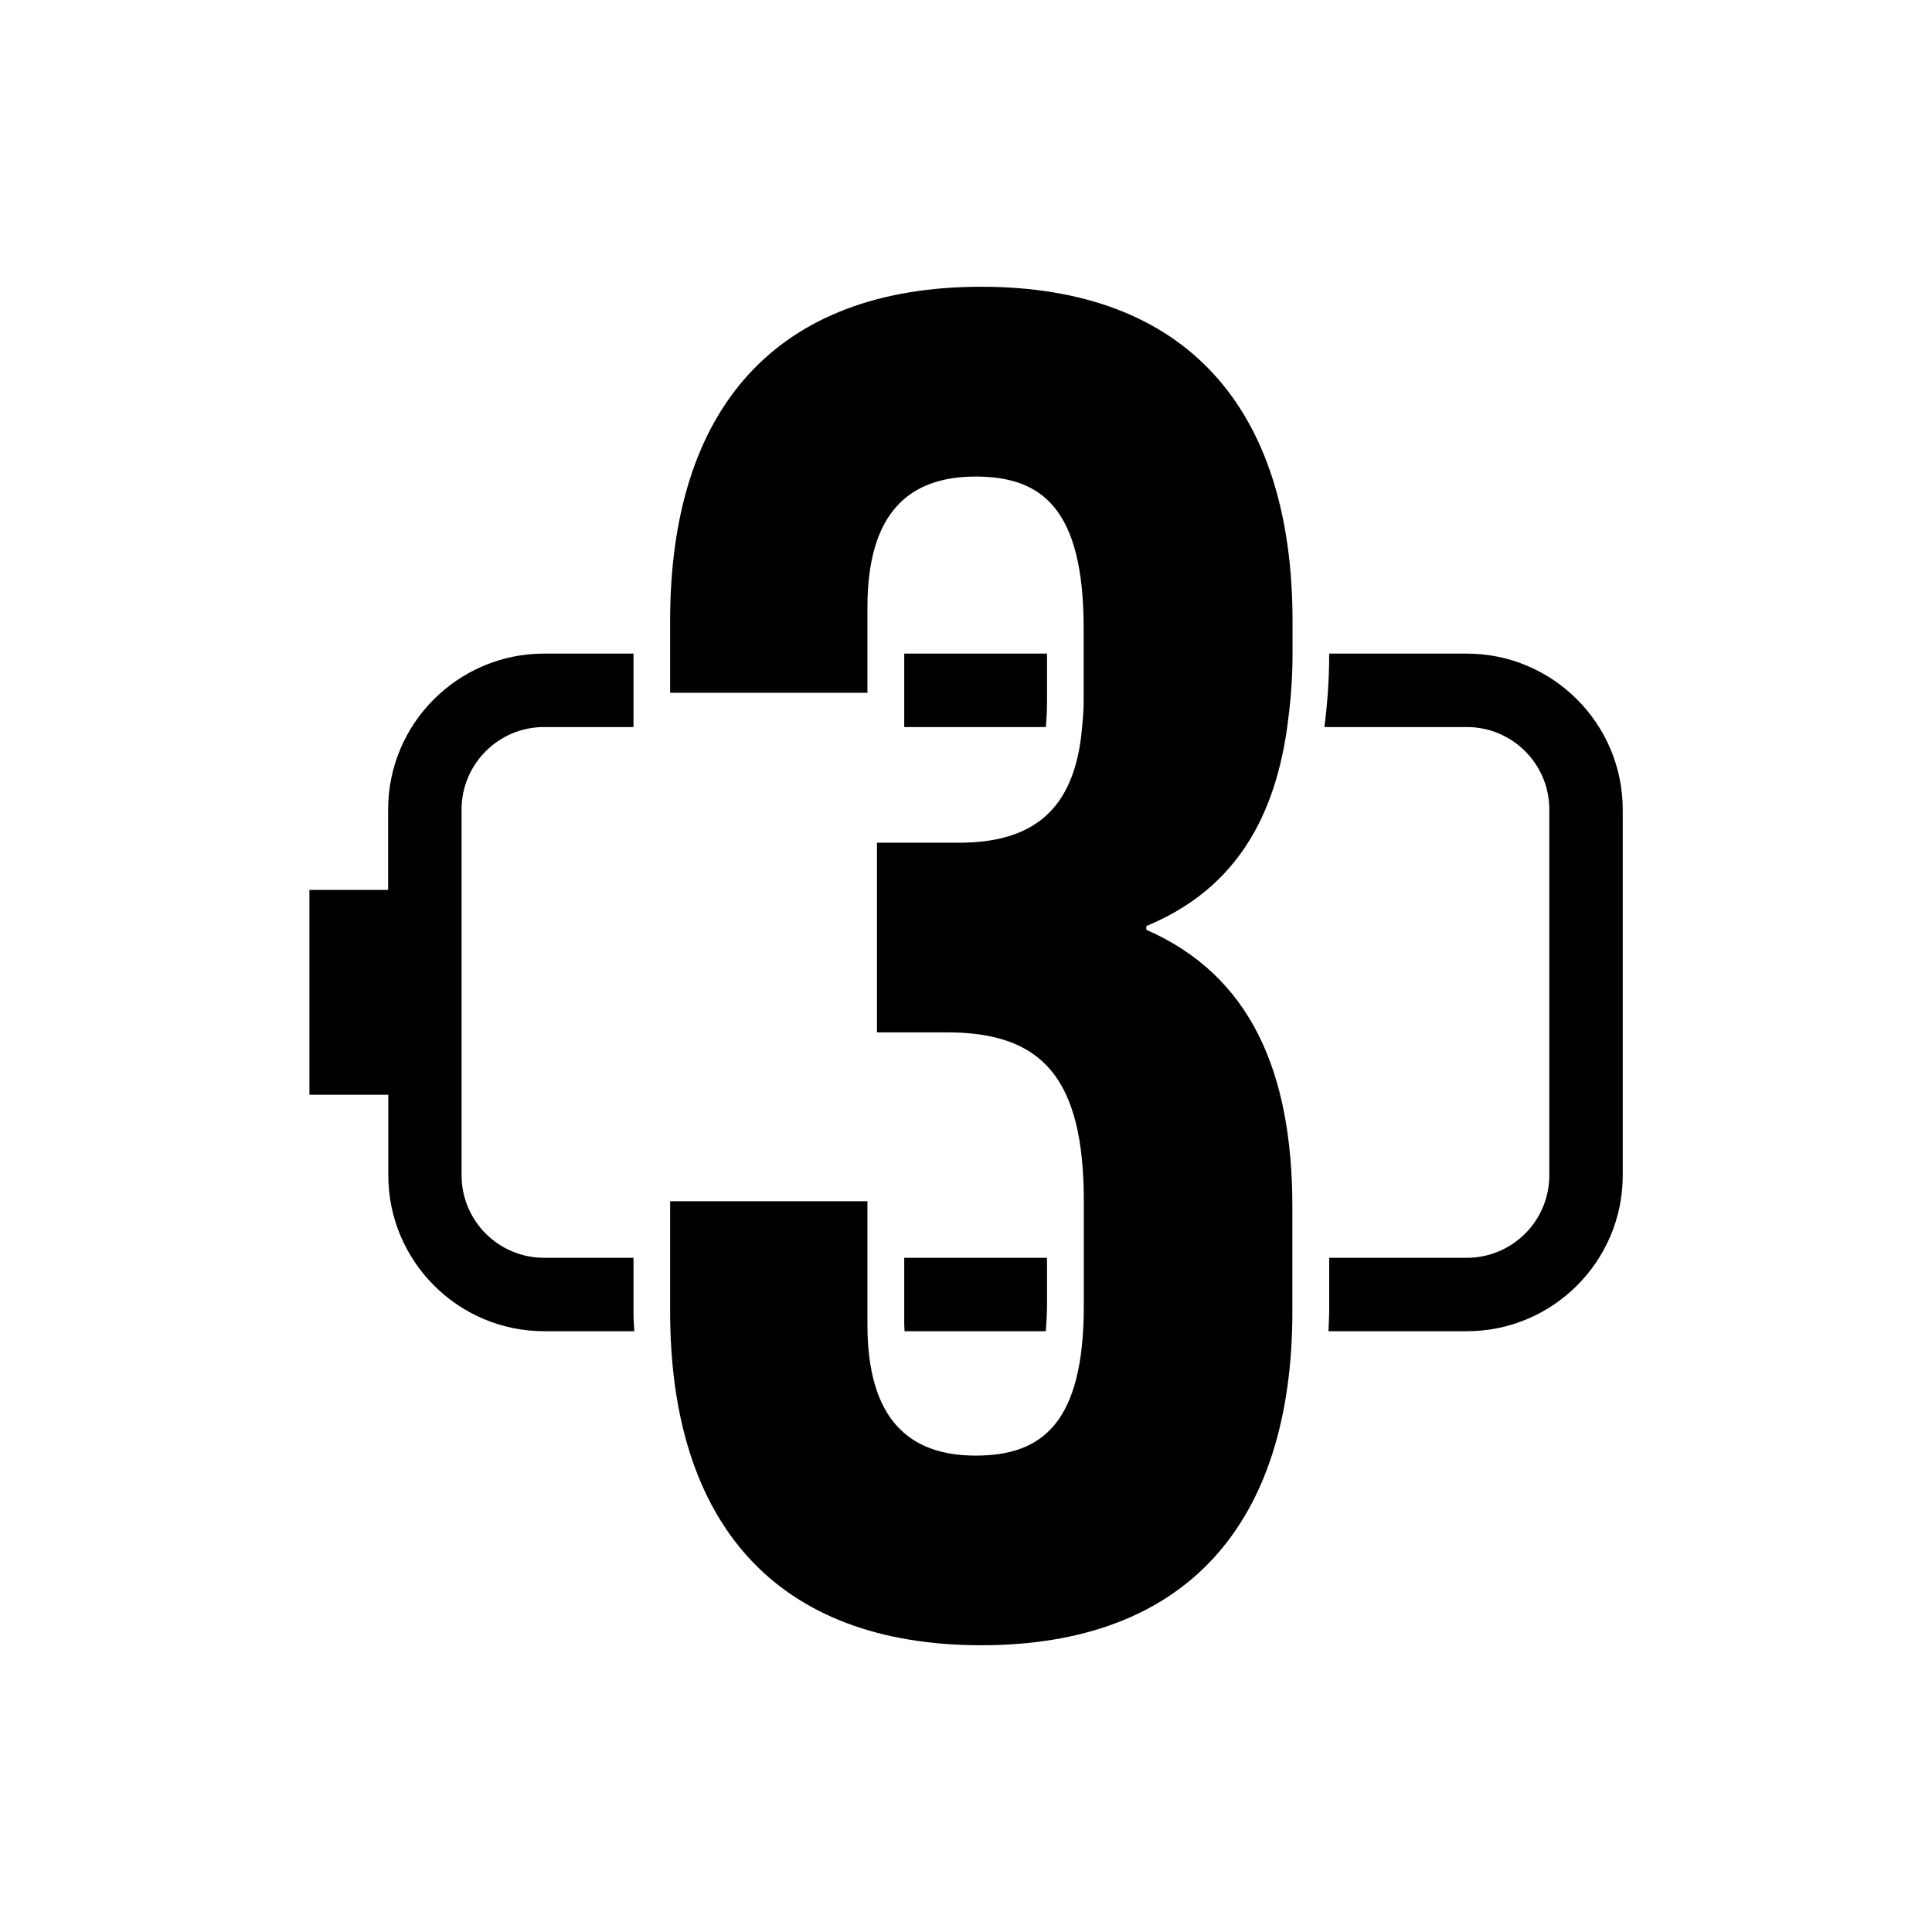 <svg xmlns="http://www.w3.org/2000/svg" width="11.339" height="11.339" viewBox="0 0 11.339 11.339">
    <path d="M5.759,1.683c-1.202,0 -1.826,0.713 -1.826,1.96v0.193v0.23h1.158v-0.23V3.565c0,-0.557 0.245,-0.768 0.635,-0.768S6.36,2.986 6.36,3.687v0.149v0.286c0,0.053 -0.005,0.098 -0.009,0.145l0,0C6.309,4.773 6.043,4.946 5.626,4.946H5.147v1.113h0.412c0.557,0 0.802,0.267 0.802,0.991v0.332v0.281c0,0.69 -0.245,0.88 -0.635,0.88S5.091,8.33 5.091,7.774V7.382V7.05H3.933v0.332v0.314c0,1.247 0.624,1.96 1.826,1.96c1.203,0 1.826,-0.713 1.826,-1.96V7.382V7.083c0,-0.791 -0.245,-1.358 -0.857,-1.626V5.435c0.482,-0.2 0.745,-0.582 0.827,-1.169l0,0c0,0 0,0 0,-0.001c0.008,-0.061 0.016,-0.123 0.021,-0.189c0.006,-0.075 0.01,-0.152 0.01,-0.234V3.836V3.643C7.585,2.396 6.962,1.683 5.759,1.683z" fill="#000000" fill-opacity="1"/>
    <path d="M6.145,4.122V3.836H5.307v0.23v0.201h0.831C6.142,4.222 6.145,4.175 6.145,4.122z" fill="#000000" fill-opacity="1"/>
    <path d="M8.608,3.836H7.801v0.007c0,0.151 -0.011,0.291 -0.028,0.424h0.836c0.267,0 0.484,0.217 0.484,0.484v2.147c0,0.267 -0.217,0.484 -0.484,0.484H7.801v0.314c0,0.04 -0.003,0.078 -0.004,0.117h0.812c0.504,0 0.915,-0.41 0.915,-0.915V4.751C9.523,4.246 9.113,3.836 8.608,3.836z" fill="#000000" fill-opacity="1"/>
    <path d="M6.145,7.662V7.382H5.307v0.392c0,0.015 0.002,0.025 0.002,0.039h0.829C6.141,7.765 6.145,7.719 6.145,7.662z" fill="#000000" fill-opacity="1"/>
    <path d="M3.718,7.382H3.193c-0.267,0 -0.484,-0.217 -0.484,-0.484V4.751c0,-0.267 0.217,-0.484 0.484,-0.484h0.525V4.066v-0.23H3.193c-0.504,0 -0.915,0.41 -0.915,0.915v0.472H1.816v1.202h0.463v0.473c0,0.504 0.41,0.915 0.915,0.915h0.529C3.72,7.773 3.718,7.736 3.718,7.696V7.382z" fill="#000000" fill-opacity="1"/>
</svg>